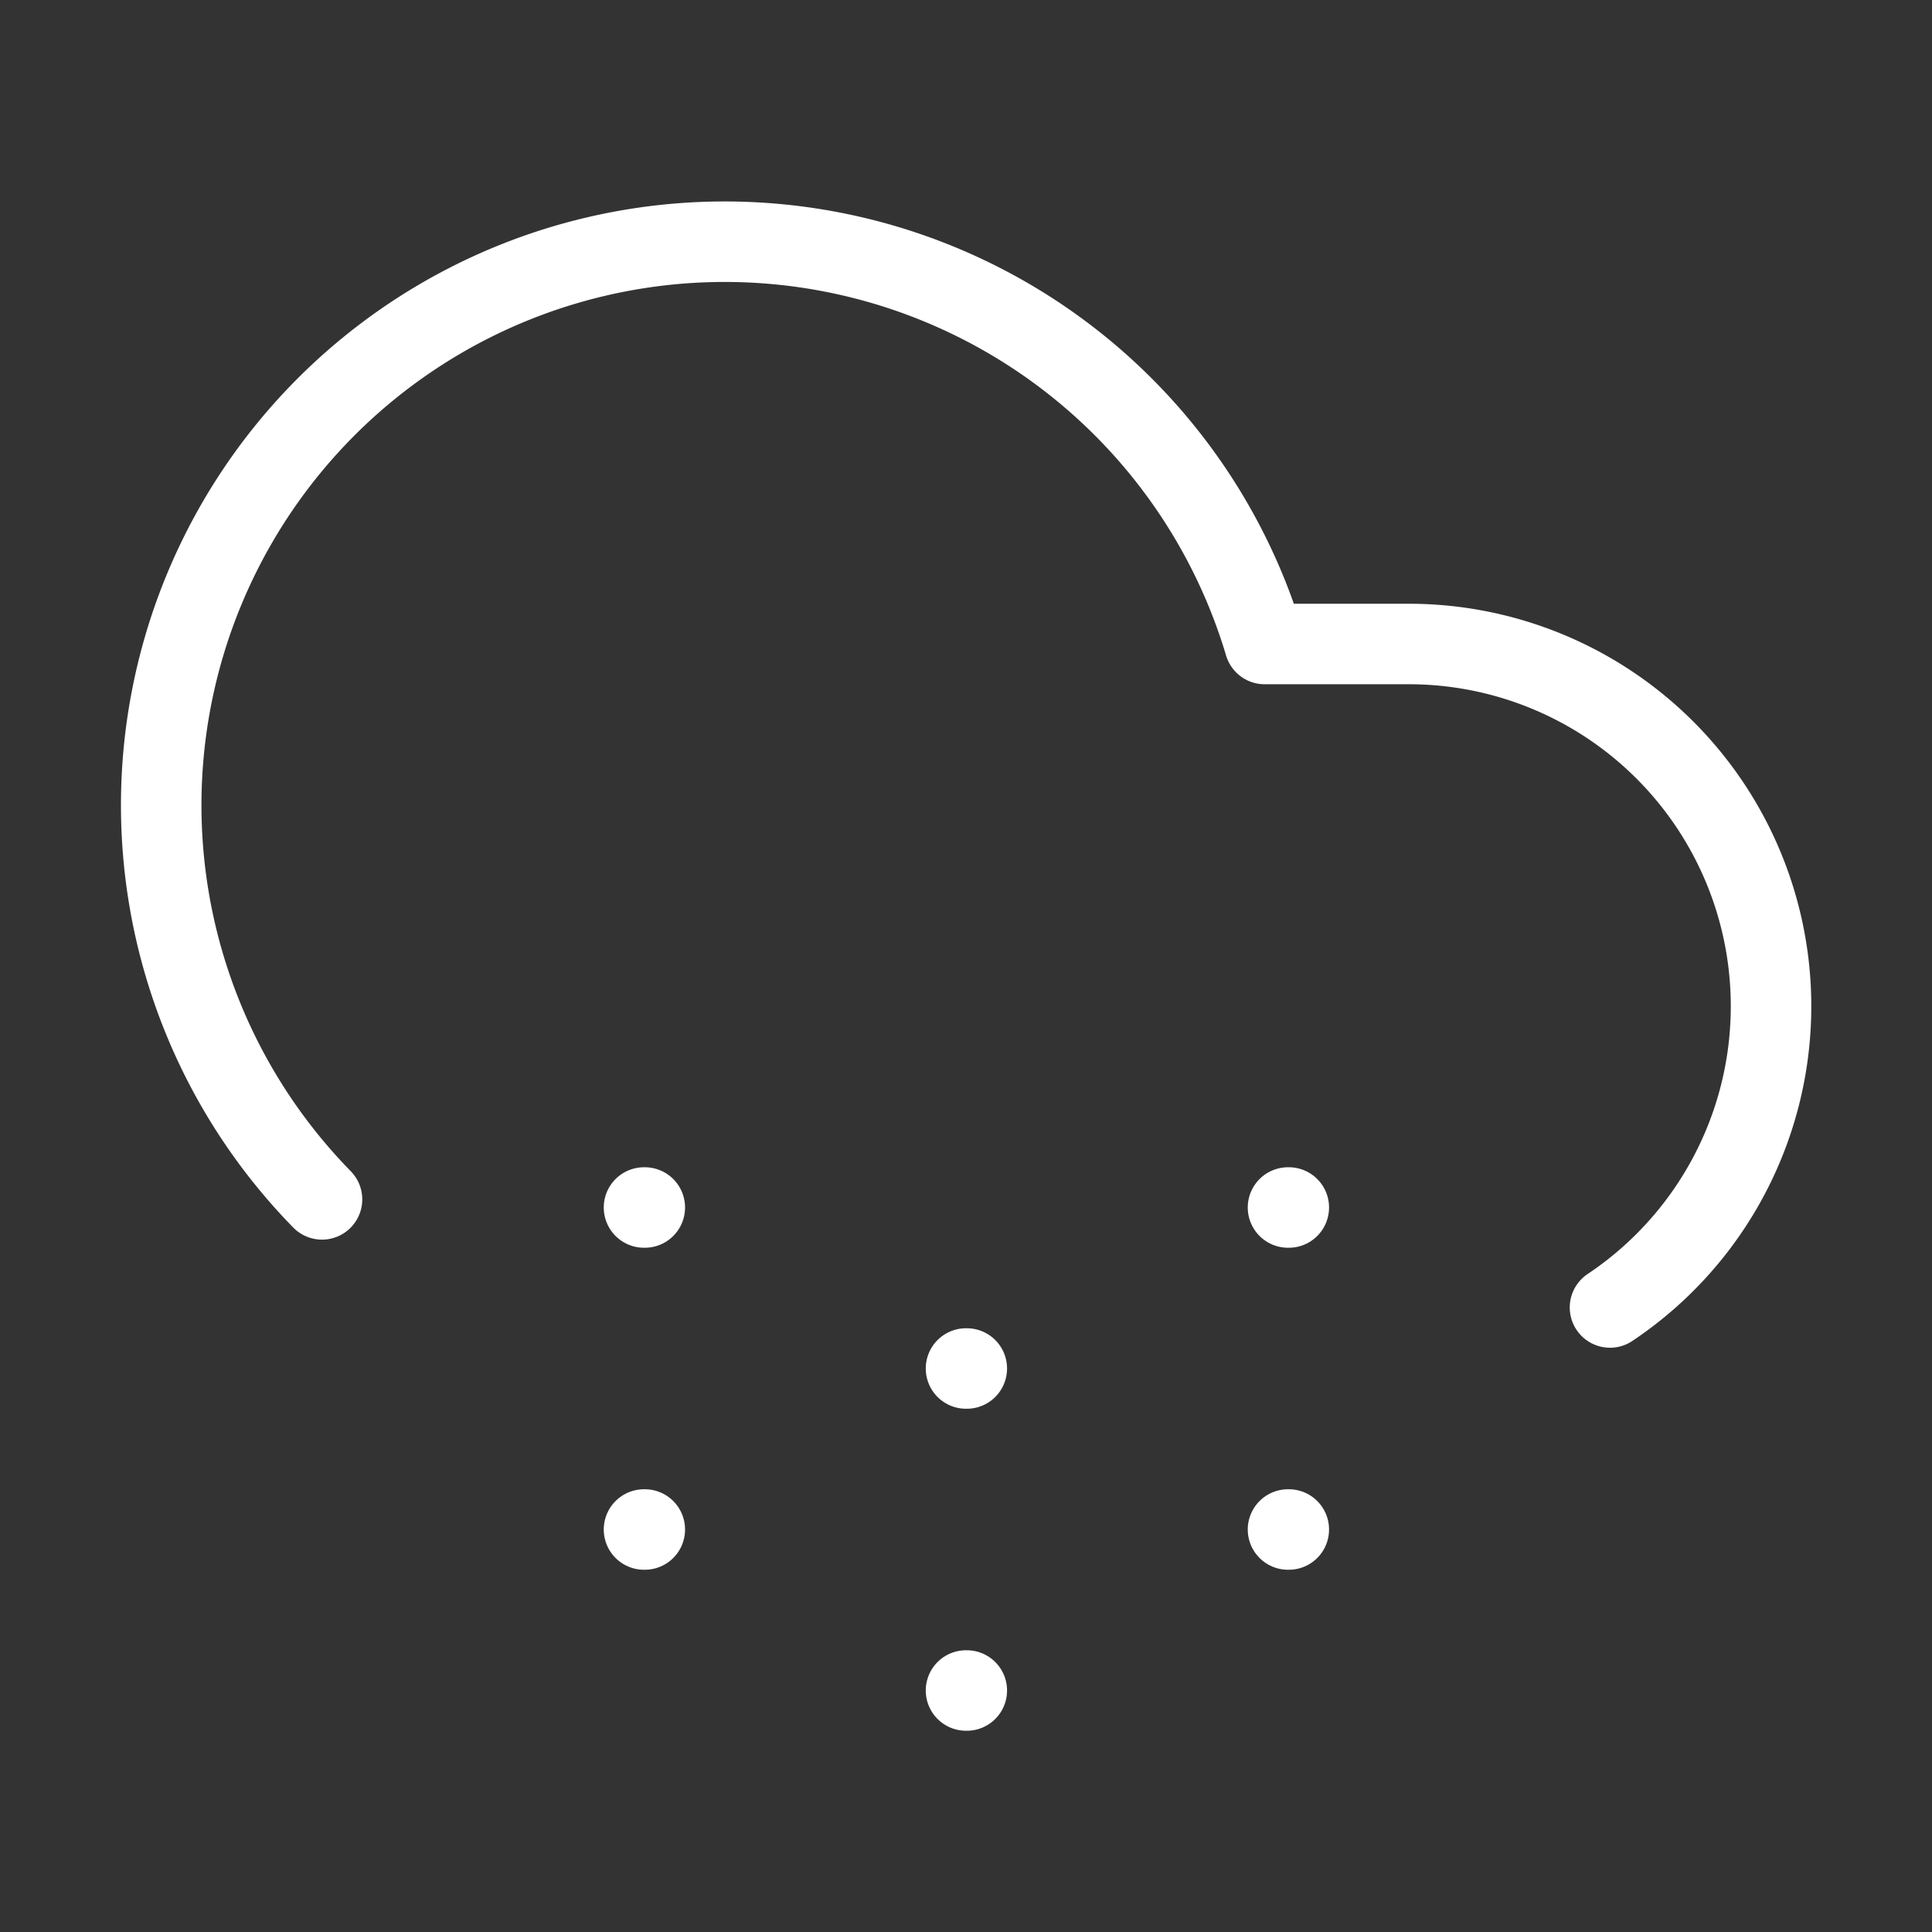 <svg  
  xmlns="http://www.w3.org/2000/svg"


  viewBox="0 0 24 24"
  fill="none"
  stroke="white"
stroke-linecap="round"
  stroke-linejoin="round"
           width="20" height="20">
  <rect x="0" y="0" width="24" height="24" fill="#333333" stroke="none"/>
  <path stroke="white" d="M4 14.899A7 7 0 1 1 15.71 8h1.79a4.5 4.5 0 0 1 2.5 8.242" />
  <path stroke="white" d="M8 15h.01" />
  <path stroke="white" d="M8 19h.01" />
  <path stroke="white" d="M12 17h.01" />
  <path stroke="white" d="M12 21h.01" />
  <path stroke="white" d="M16 15h.01" />
  <path stroke="white" d="M16 19h.01" />
</svg>

